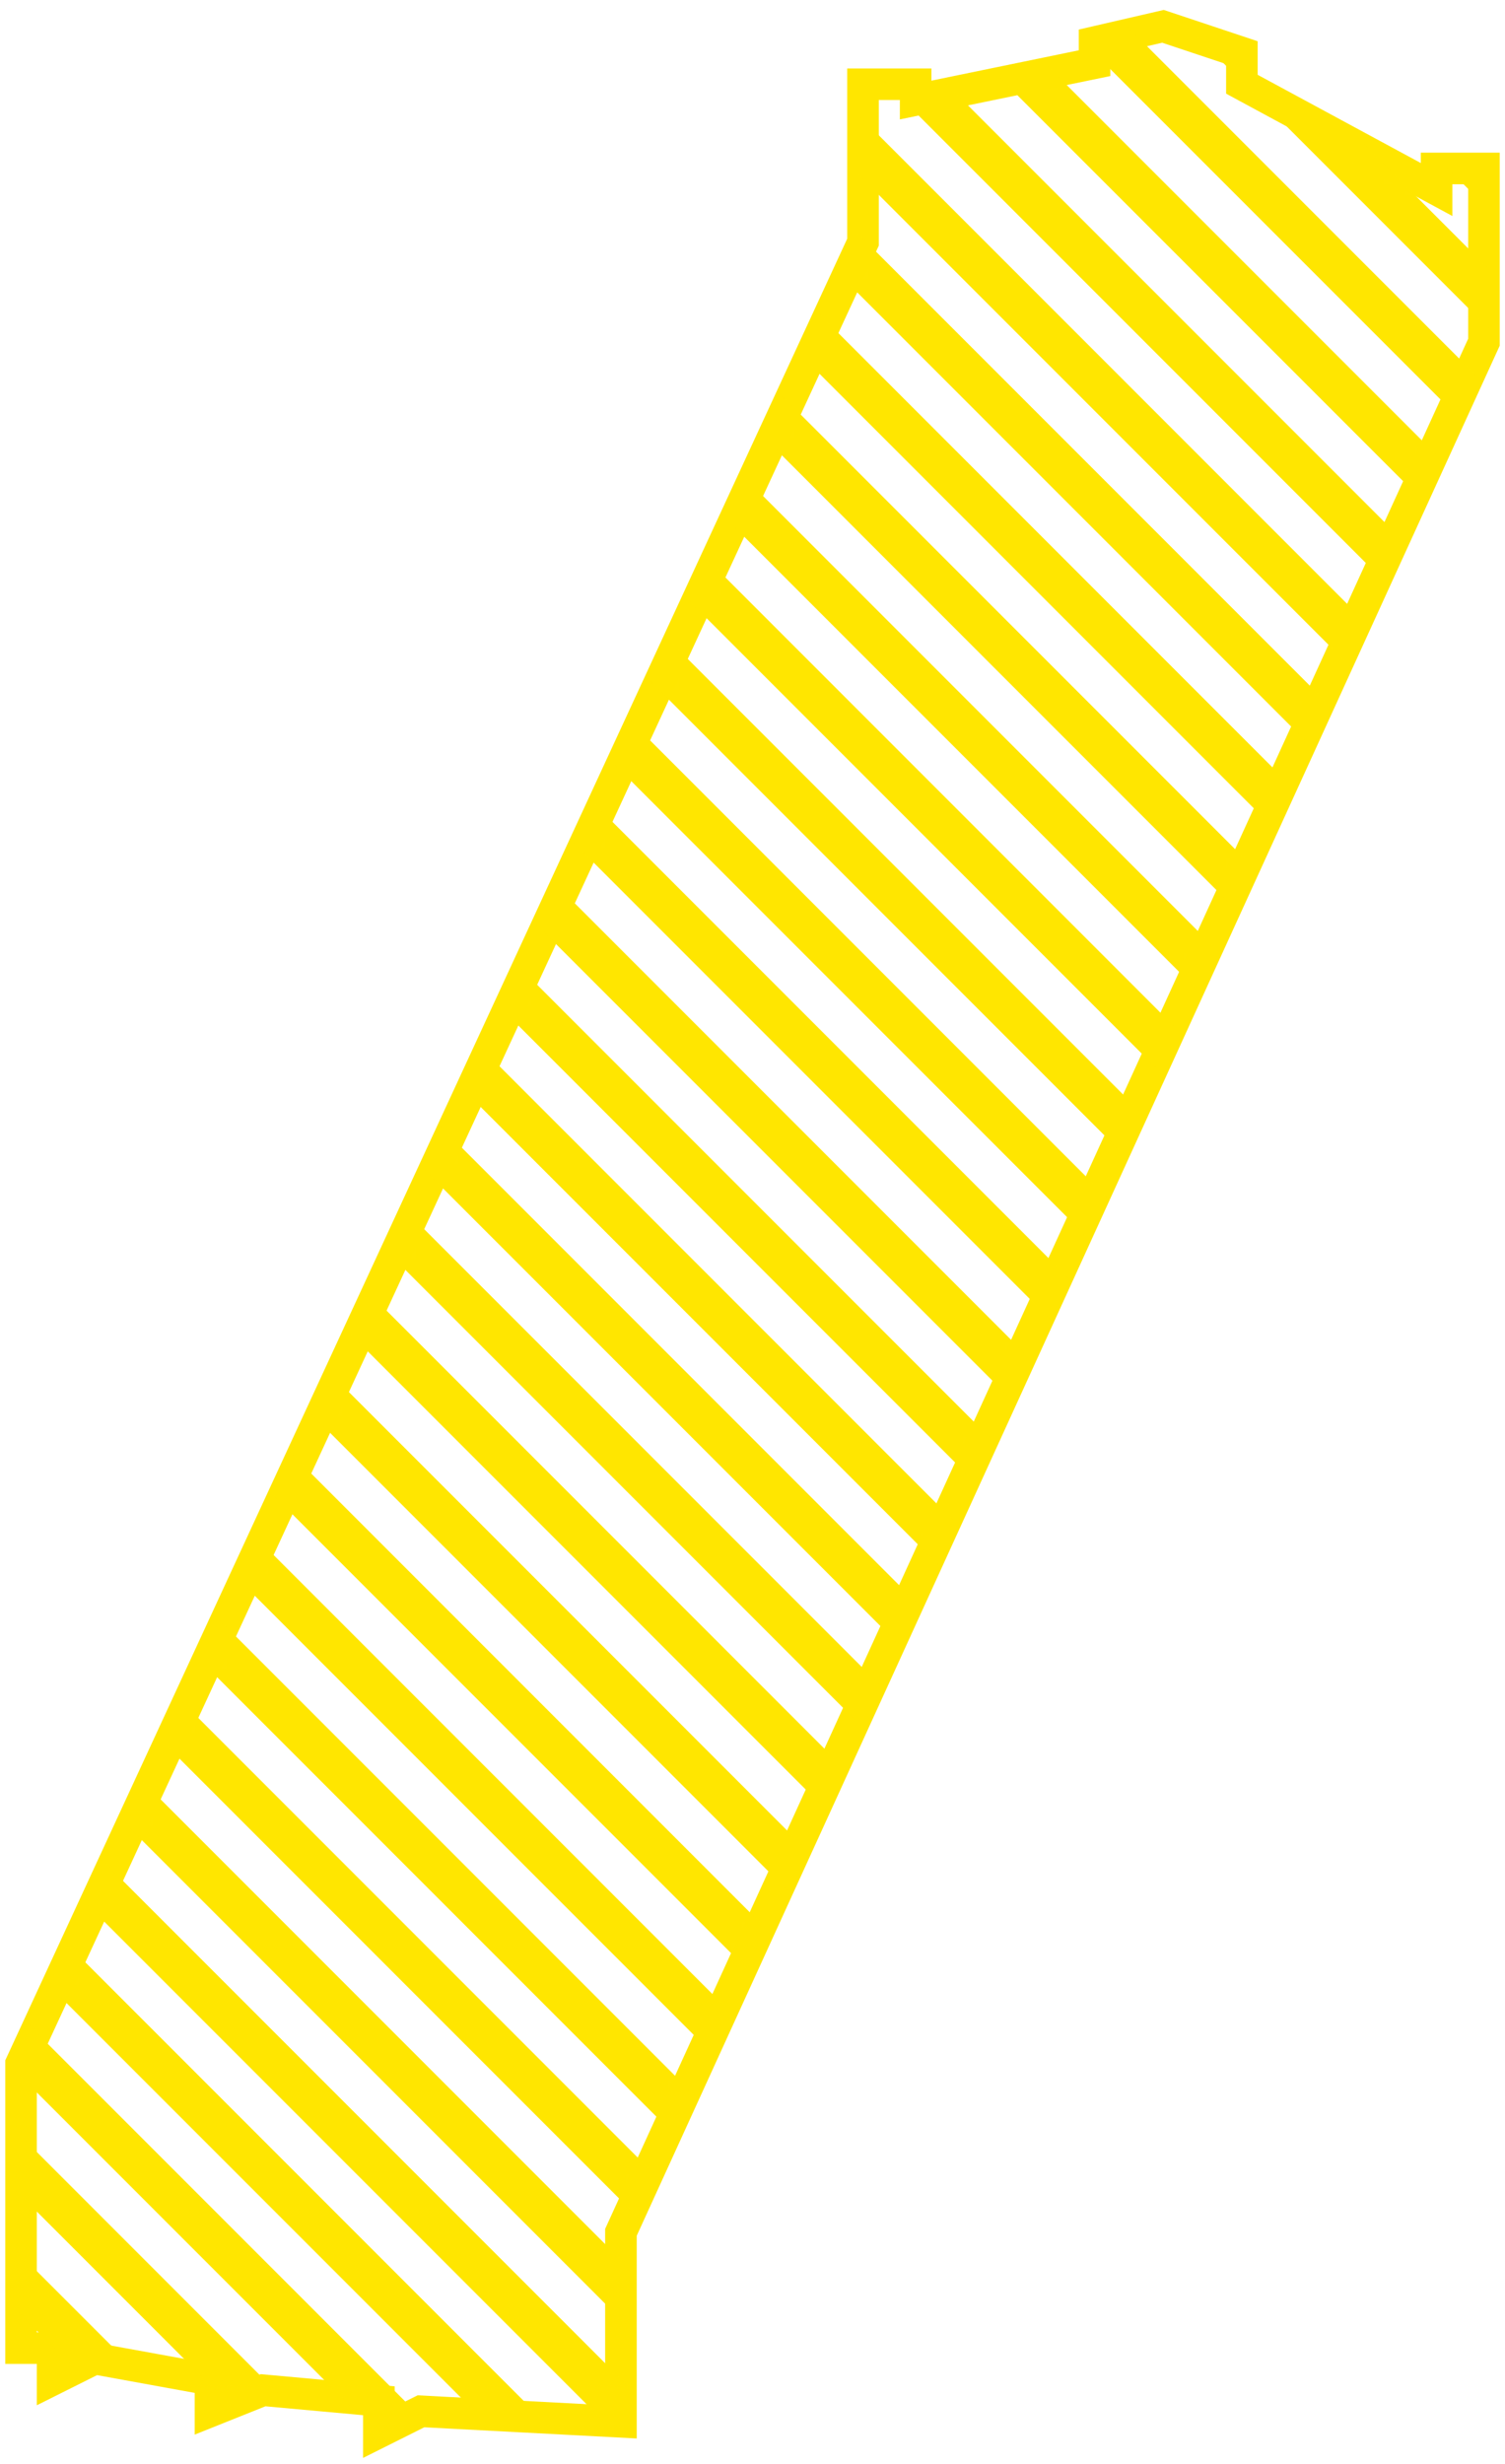 <?xml version="1.0" encoding="UTF-8"?> <svg xmlns="http://www.w3.org/2000/svg" width="143" height="234" viewBox="0 0 143 234" fill="none"> <path d="M118 5L110.5 2.5L104 4V6L87 9.5V8H82V23L2 196V223H5V226L9 224L20 226V229L25 227L36 228V231L40 229L59 230V212L141 32.5V16H136.5V18L118 8V5Z" stroke="#FFE600" stroke-width="3"></path> <mask id="mask0" maskUnits="userSpaceOnUse" x="2" y="2" width="139" height="229"> <path d="M118 5L110.5 2.5L104 4V6L87 9.5V8H82V23L2 196V223H5V226L9 224L20 226V229L25 227L36 228V231L40 229L59 230V212L141 32.5V16H136.5V18L118 8V5Z" fill="#FFE600"></path> </mask> <g mask="url(#mask0)"> <rect x="-169" y="105.416" width="4" height="326" transform="rotate(-45 -169 105.416)" fill="#FFE600"></rect> <rect x="-163.344" y="99.759" width="4" height="326" transform="rotate(-45 -163.344 99.759)" fill="#FFE600"></rect> <rect x="-157.686" y="94.103" width="4" height="326" transform="rotate(-45 -157.686 94.103)" fill="#FFE600"></rect> <rect x="-152.029" y="88.446" width="4" height="326" transform="rotate(-45 -152.029 88.446)" fill="#FFE600"></rect> <rect x="-146.373" y="82.789" width="4" height="326" transform="rotate(-45 -146.373 82.789)" fill="#FFE600"></rect> <rect x="-140.715" y="77.132" width="4" height="326" transform="rotate(-45 -140.715 77.132)" fill="#FFE600"></rect> <rect x="-135.059" y="71.475" width="4" height="326" transform="rotate(-45 -135.059 71.475)" fill="#FFE600"></rect> <rect x="-129.402" y="65.818" width="4" height="326" transform="rotate(-45 -129.402 65.818)" fill="#FFE600"></rect> <rect x="-123.746" y="60.161" width="4" height="326" transform="rotate(-45 -123.746 60.161)" fill="#FFE600"></rect> <rect x="-118.088" y="54.505" width="4" height="326" transform="rotate(-45 -118.088 54.505)" fill="#FFE600"></rect> <rect x="-112.432" y="48.848" width="4" height="326" transform="rotate(-45 -112.432 48.848)" fill="#FFE600"></rect> <rect x="-106.775" y="43.191" width="4" height="326" transform="rotate(-45 -106.775 43.191)" fill="#FFE600"></rect> <rect x="-101.117" y="37.534" width="4" height="326" transform="rotate(-45 -101.117 37.534)" fill="#FFE600"></rect> <rect x="-95.461" y="31.877" width="4" height="326" transform="rotate(-45 -95.461 31.877)" fill="#FFE600"></rect> <rect x="-89.805" y="26.22" width="4" height="326" transform="rotate(-45 -89.805 26.22)" fill="#FFE600"></rect> <rect x="-84.147" y="20.564" width="4" height="326" transform="rotate(-45 -84.147 20.564)" fill="#FFE600"></rect> <rect x="-78.49" y="14.906" width="4" height="326" transform="rotate(-45 -78.49 14.906)" fill="#FFE600"></rect> <rect x="-72.834" y="9.25" width="4" height="326" transform="rotate(-45 -72.834 9.25)" fill="#FFE600"></rect> <rect x="-67.176" y="3.593" width="4" height="326" transform="rotate(-45 -67.176 3.593)" fill="#FFE600"></rect> <rect x="-61.52" y="-2.064" width="4" height="326" transform="rotate(-45 -61.52 -2.064)" fill="#FFE600"></rect> <rect x="-55.863" y="-7.721" width="4" height="326" transform="rotate(-45 -55.863 -7.721)" fill="#FFE600"></rect> <rect x="-50.207" y="-13.378" width="4" height="326" transform="rotate(-45 -50.207 -13.378)" fill="#FFE600"></rect> <rect x="-44.549" y="-19.034" width="4" height="326" transform="rotate(-45 -44.549 -19.034)" fill="#FFE600"></rect> <rect x="-38.893" y="-24.691" width="4" height="326" transform="rotate(-45 -38.893 -24.691)" fill="#FFE600"></rect> <rect x="-33.236" y="-30.348" width="4" height="326" transform="rotate(-45 -33.236 -30.348)" fill="#FFE600"></rect> <rect x="-27.578" y="-36.005" width="4" height="326" transform="rotate(-45 -27.578 -36.005)" fill="#FFE600"></rect> <rect x="-21.922" y="-41.662" width="4" height="326" transform="rotate(-45 -21.922 -41.662)" fill="#FFE600"></rect> <rect x="-16.266" y="-47.319" width="4" height="326" transform="rotate(-45 -16.266 -47.319)" fill="#FFE600"></rect> <rect x="-10.607" y="-52.976" width="4" height="326" transform="rotate(-45 -10.607 -52.976)" fill="#FFE600"></rect> <rect x="-4.951" y="-58.633" width="4" height="326" transform="rotate(-45 -4.951 -58.633)" fill="#FFE600"></rect> <rect x="0.705" y="-64.289" width="4" height="326" transform="rotate(-45 0.705 -64.289)" fill="#FFE600"></rect> <rect x="6.363" y="-69.946" width="4" height="326" transform="rotate(-45 6.363 -69.946)" fill="#FFE600"></rect> <rect x="12.02" y="-75.603" width="4" height="326" transform="rotate(-45 12.02 -75.603)" fill="#FFE600"></rect> <rect x="17.676" y="-81.26" width="4" height="326" transform="rotate(-45 17.676 -81.26)" fill="#FFE600"></rect> <rect x="23.334" y="-86.917" width="4" height="326" transform="rotate(-45 23.334 -86.917)" fill="#FFE600"></rect> <rect x="28.99" y="-92.574" width="4" height="326" transform="rotate(-45 28.99 -92.574)" fill="#FFE600"></rect> <rect x="34.647" y="-98.231" width="4" height="326" transform="rotate(-45 34.647 -98.231)" fill="#FFE600"></rect> <rect x="40.303" y="-103.887" width="4" height="326" transform="rotate(-45 40.303 -103.887)" fill="#FFE600"></rect> <rect x="45.961" y="-109.544" width="4" height="326" transform="rotate(-45 45.961 -109.544)" fill="#FFE600"></rect> <rect x="51.617" y="-115.201" width="4" height="326" transform="rotate(-45 51.617 -115.201)" fill="#FFE600"></rect> <rect x="57.273" y="-120.858" width="4" height="326" transform="rotate(-45 57.273 -120.858)" fill="#FFE600"></rect> <rect x="62.932" y="-126.515" width="4" height="326" transform="rotate(-45 62.932 -126.515)" fill="#FFE600"></rect> <rect x="68.588" y="-132.172" width="4" height="326" transform="rotate(-45 68.588 -132.172)" fill="#FFE600"></rect> </g> </svg> 